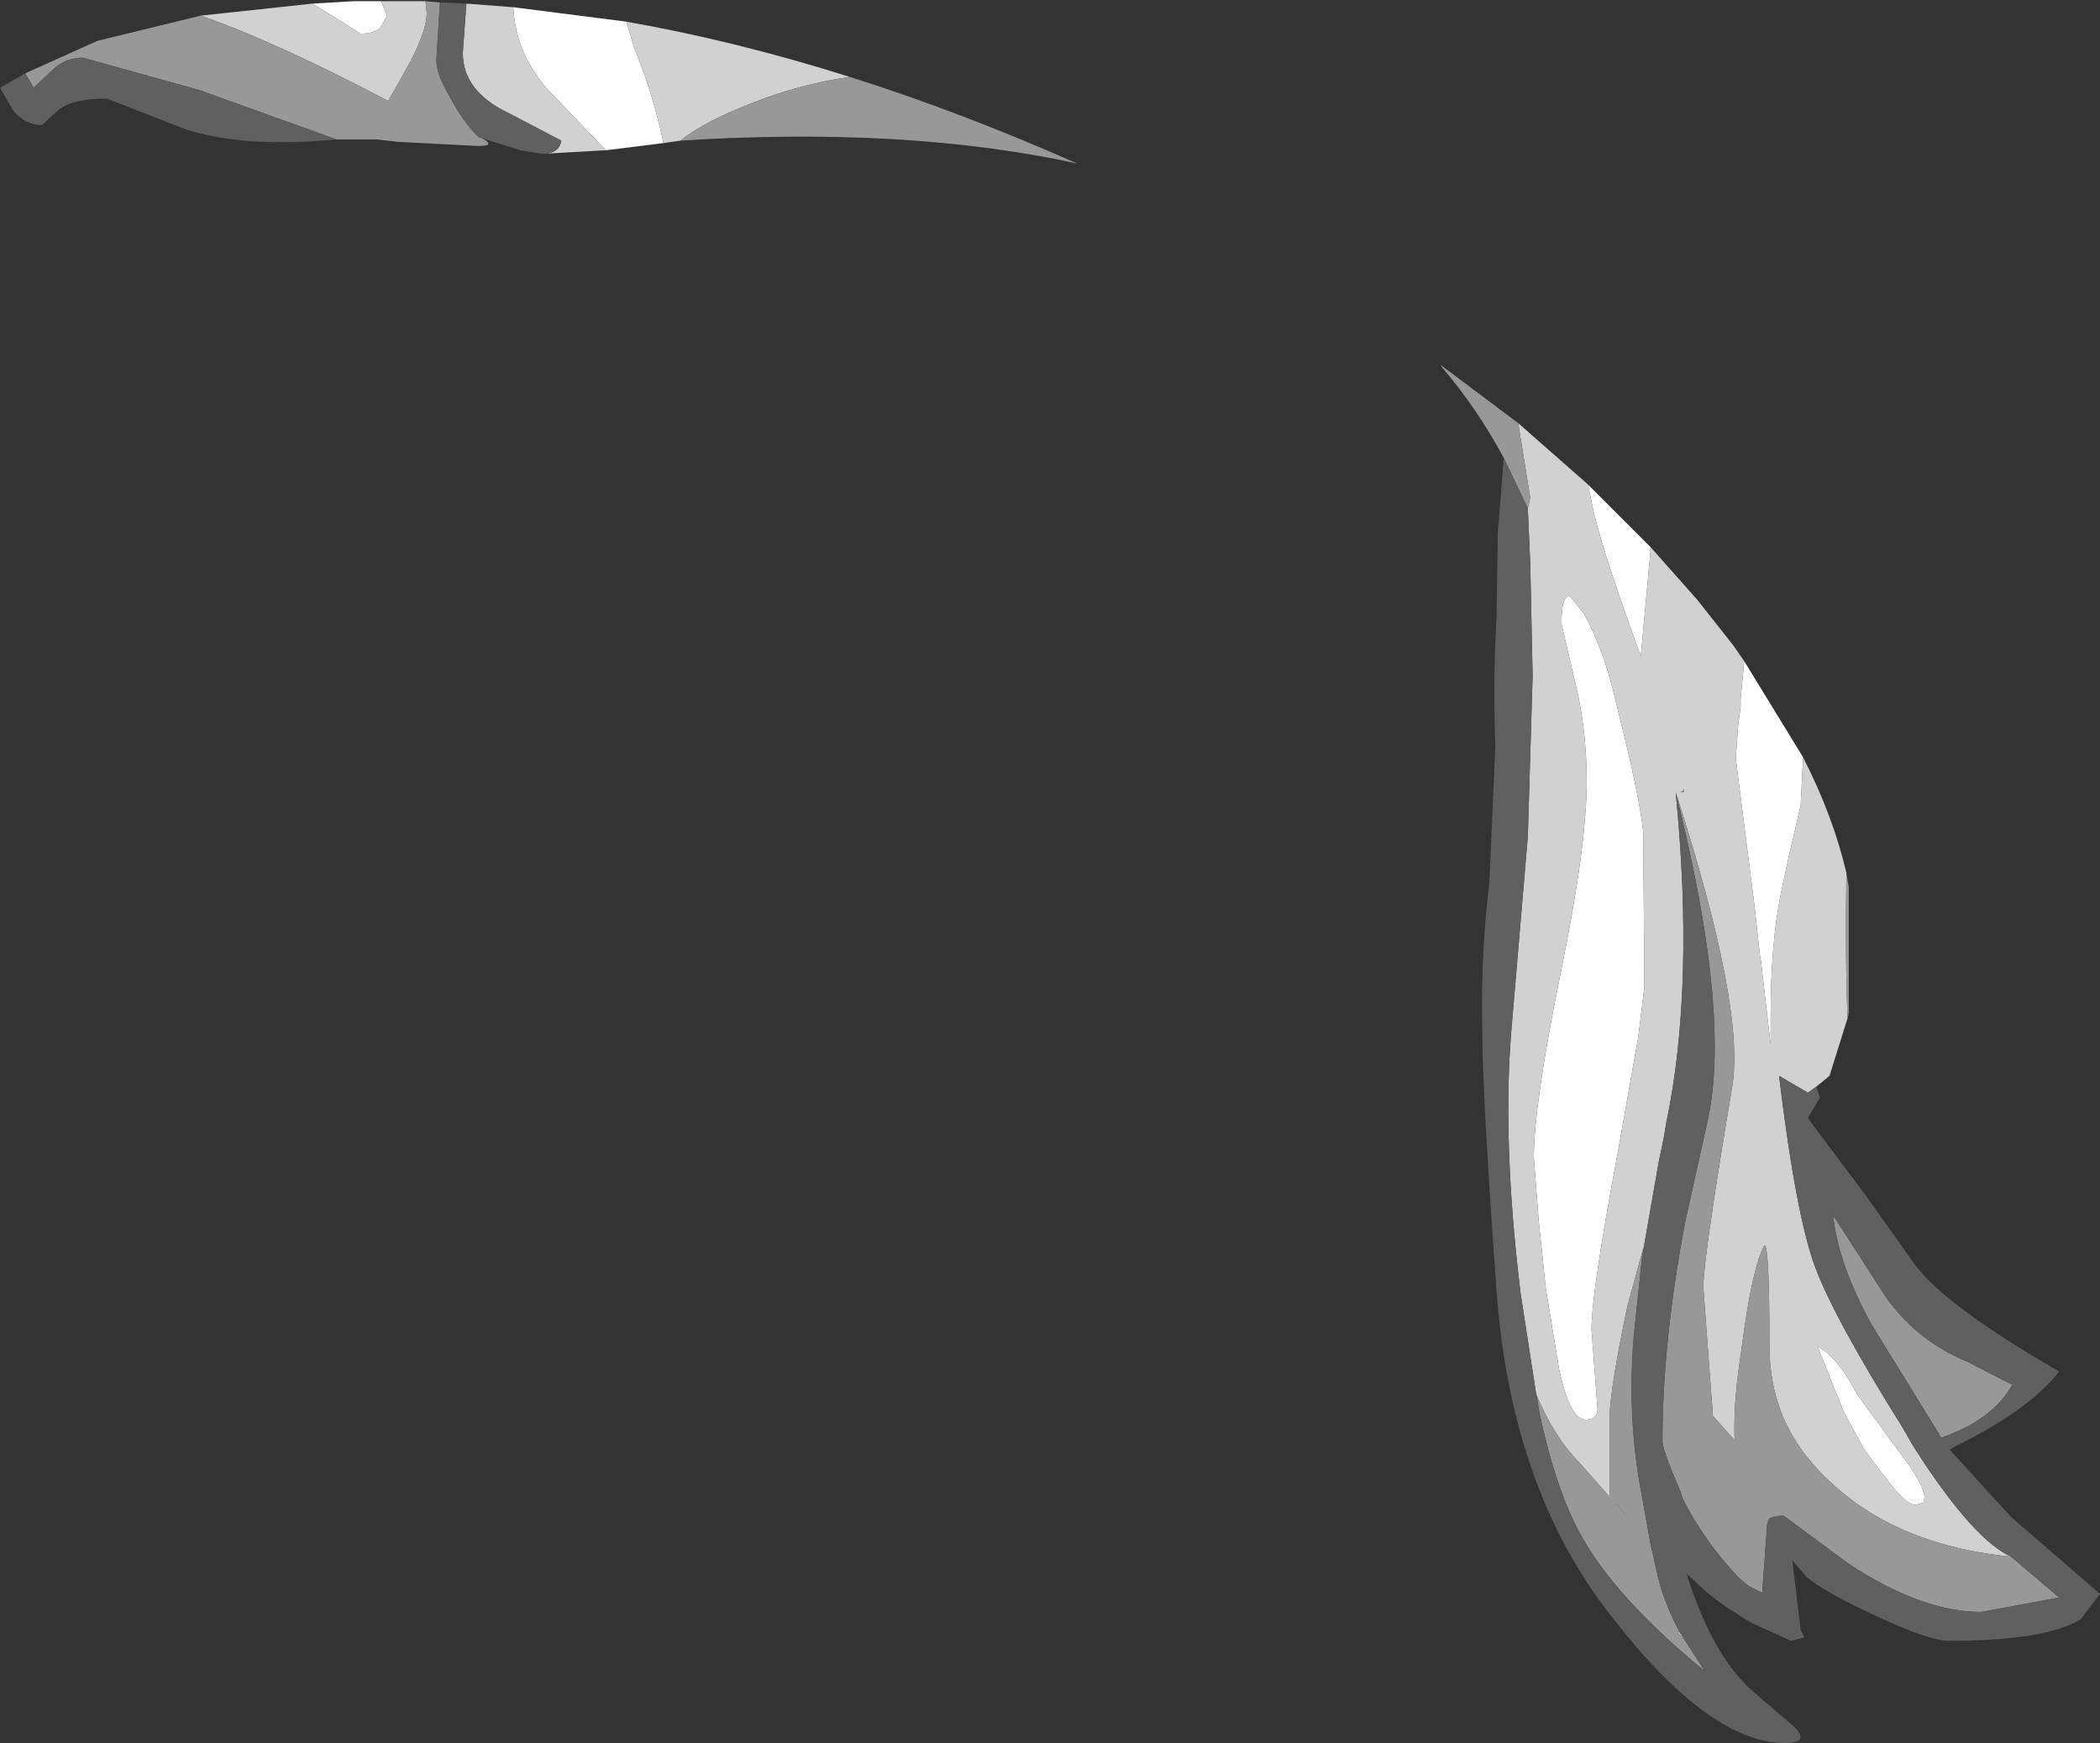 <?xml version="1.0" encoding="UTF-8" standalone="no"?>
<svg xmlns:ffdec="https://www.free-decompiler.com/flash" xmlns:xlink="http://www.w3.org/1999/xlink" ffdec:objectType="shape" height="72.5px" width="87.35px" xmlns="http://www.w3.org/2000/svg">
  <rect width="100%" height="100%" fill="#333333" stroke="none"/>
  <g transform="matrix(1.0, 0.0, 0.0, 1.0, 52.15, 31.55)">
    <path d="M13.9 -11.4 L16.5 -8.8 16.5 -8.6 16.1 -4.25 Q14.6 -8.35 14.15 -10.2 L13.9 -11.4 M20.4 -4.05 L22.85 -0.05 22.75 1.95 22.25 4.1 21.95 5.5 Q21.5 7.65 21.5 10.7 L21.5 11.9 21.1 8.45 21.05 8.15 20.9 6.8 20.85 6.3 20.05 0.0 20.15 -1.4 20.25 -2.15 20.25 -2.45 20.4 -4.05 M16.2 3.05 L16.25 9.5 16.0 11.55 15.15 16.35 Q14.05 22.2 14.05 23.75 L14.3 27.05 Q14.3 27.5 13.8 27.5 13.15 27.5 12.7 25.4 L12.15 22.05 11.85 19.2 11.65 16.6 Q11.65 14.4 12.75 9.0 13.85 3.65 13.85 0.95 13.85 -1.25 13.35 -3.25 L12.8 -5.6 Q12.8 -6.8 13.15 -6.75 L13.2 -6.7 13.75 -6.0 Q14.6 -4.45 15.1 -2.2 16.05 1.55 16.2 3.05 M25.1 26.45 L26.6 28.5 26.75 28.7 27.3 29.45 Q27.9 30.35 27.9 30.75 L27.85 30.95 27.55 31.05 Q27.1 31.05 26.2 29.8 L26.1 29.7 25.4 28.75 24.55 27.2 23.45 24.45 Q24.3 24.9 25.1 26.45 M-39.15 -31.4 L-37.45 -31.5 -36.3 -31.5 -36.05 -30.9 -36.3 -30.45 Q-36.5 -30.15 -37.15 -30.15 L-39.15 -31.4 M-30.8 -31.25 L-26.1 -30.65 -25.75 -29.5 Q-25.0 -27.7 -24.55 -25.6 L-26.95 -25.3 -29.25 -27.7 Q-30.7 -29.25 -30.8 -31.25" fill="#ffffff" fill-rule="evenodd" stroke="none"/>
    <path d="M11.0 -13.95 L13.9 -11.4 14.15 -10.2 Q14.6 -8.35 16.1 -4.25 L16.5 -8.6 16.5 -8.8 18.45 -6.6 19.95 -4.7 20.4 -4.05 20.25 -2.45 20.25 -2.15 20.15 -1.4 20.05 0.0 20.85 6.3 20.9 6.8 21.05 8.15 21.1 8.45 21.5 11.9 21.5 10.7 Q21.5 7.65 21.95 5.5 L22.25 4.1 22.75 1.95 22.85 -0.05 Q24.1 2.4 24.65 4.75 24.6 8.45 24.7 10.8 L23.95 13.2 23.4 13.65 23.05 13.9 21.85 13.2 Q22.55 19.0 23.35 21.15 24.15 23.3 27.0 27.85 L27.4 28.55 27.85 29.25 Q30.05 32.55 31.5 33.2 26.9 32.75 24.1 30.2 22.65 28.9 22.0 27.35 21.45 26.0 21.45 24.45 21.45 20.3 21.25 20.25 20.8 21.0 20.4 23.75 L20.2 25.2 Q19.95 26.9 20.0 28.35 L19.1 27.35 18.7 22.0 Q18.7 20.8 19.9 13.65 20.45 10.4 17.55 1.4 18.35 9.5 17.15 15.2 L17.05 15.8 16.85 16.75 16.15 20.75 16.25 20.2 15.55 22.75 Q14.85 26.05 14.8 27.35 L14.8 30.65 15.5 31.5 13.6 29.35 Q12.65 28.4 11.95 26.9 L11.75 26.45 11.1 22.25 Q10.3 15.7 10.75 10.9 L11.4 3.25 11.6 -3.45 11.5 -8.15 11.4 -10.4 11.5 -10.85 11.0 -13.95 M16.2 3.05 Q16.05 1.55 15.1 -2.2 14.6 -4.45 13.75 -6.0 L13.2 -6.7 13.15 -6.75 Q12.8 -6.8 12.8 -5.6 L13.35 -3.25 Q13.85 -1.25 13.85 0.95 13.85 3.65 12.75 9.0 11.65 14.4 11.65 16.6 L11.85 19.2 12.15 22.05 12.7 25.4 Q13.15 27.5 13.8 27.5 14.3 27.5 14.3 27.05 L14.05 23.75 Q14.05 22.2 15.15 16.35 L16.0 11.55 16.25 9.5 16.2 3.05 M17.9 1.4 L17.9 1.3 17.75 1.4 17.9 1.4 M17.95 36.7 L17.6 36.3 17.7 36.35 17.75 36.4 17.95 36.7 M25.1 26.45 Q24.3 24.9 23.45 24.45 L24.55 27.2 25.4 28.75 26.1 29.7 26.2 29.8 Q27.1 31.05 27.55 31.05 L27.85 30.95 27.9 30.75 Q27.9 30.35 27.3 29.45 L26.75 28.7 26.6 28.5 25.1 26.45 M-43.8 -30.9 L-39.15 -31.4 -37.15 -30.15 Q-36.5 -30.15 -36.3 -30.45 L-36.05 -30.9 -36.3 -31.5 -34.45 -31.5 -34.4 -31.0 Q-34.4 -30.3 -35.1 -28.95 L-36.0 -27.35 Q-40.65 -29.8 -43.8 -30.9 M-32.75 -31.4 L-30.8 -31.25 Q-30.7 -29.25 -29.25 -27.7 L-26.95 -25.3 -29.6 -25.15 Q-28.9 -25.15 -28.8 -25.7 L-31.0 -26.85 Q-32.9 -27.75 -32.9 -29.35 L-32.75 -31.4 M-26.1 -30.65 Q-21.55 -29.85 -16.8 -28.35 -18.9 -28.05 -20.9 -27.25 -22.85 -26.5 -23.85 -25.7 L-24.55 -25.6 Q-25.0 -27.7 -25.75 -29.5 L-26.1 -30.65" fill="#d1d1d1" fill-rule="evenodd" stroke="none"/>
    <path d="M10.4 -12.5 Q9.3 -14.55 7.85 -16.25 L7.75 -16.4 7.8 -16.35 11.0 -13.95 11.5 -10.85 11.4 -10.4 10.4 -12.5 M24.65 4.75 L24.75 5.35 24.75 10.6 24.7 10.8 Q24.6 8.45 24.65 4.75 M11.75 26.45 L11.95 26.9 Q12.65 28.4 13.6 29.35 L15.5 31.5 14.8 30.65 14.8 27.35 Q14.85 26.05 15.55 22.75 L16.25 20.2 16.15 20.75 15.8 24.1 Q15.55 27.25 16.05 30.15 L16.5 32.65 16.85 34.2 Q17.15 35.3 17.75 36.4 L17.7 36.35 17.6 36.3 17.95 36.7 18.75 37.95 Q14.65 34.6 13.3 31.7 12.5 30.05 11.9 27.3 L11.75 26.4 11.75 26.45 M17.55 1.4 Q20.45 10.4 19.9 13.65 18.7 20.8 18.7 22.0 L19.1 27.35 20.0 28.35 Q19.95 26.9 20.2 25.2 L20.4 23.75 Q20.8 21.0 21.25 20.25 21.45 20.3 21.45 24.45 21.45 26.0 22.0 27.35 22.65 28.9 24.1 30.2 26.9 32.75 31.5 33.2 L33.5 34.9 30.25 35.5 Q27.8 35.5 24.75 33.5 L22.05 31.5 Q21.45 31.5 21.4 31.7 L21.35 31.9 21.15 34.7 20.55 34.4 20.15 34.05 Q18.7 32.5 17.85 30.8 L17.75 30.5 Q17.0 28.75 17.0 28.4 17.0 24.25 17.95 19.25 L18.85 15.2 Q19.9 10.75 17.55 1.4 M31.55 26.05 Q30.75 27.5 28.6 28.25 L25.7 23.55 Q24.3 21.0 24.1 19.0 L26.0 21.95 Q27.3 24.1 29.7 25.1 L31.55 26.05 M17.9 1.4 L17.75 1.4 17.9 1.3 17.9 1.4 M-51.1 -28.5 L-48.1 -29.85 -43.8 -30.9 Q-40.65 -29.8 -36.0 -27.35 L-35.1 -28.95 Q-34.4 -30.3 -34.4 -31.0 L-34.45 -31.5 -33.85 -31.45 -34.0 -29.05 Q-34.0 -28.45 -33.4 -27.45 -32.9 -26.5 -32.25 -25.85 L-32.1 -25.8 Q-31.35 -25.4 -32.7 -25.5 L-35.6 -25.65 -36.5 -25.75 -38.15 -25.75 -43.85 -27.8 -48.7 -29.15 Q-49.35 -29.15 -49.85 -28.75 L-50.75 -27.9 -51.1 -28.5 M-16.8 -28.35 Q-12.2 -26.9 -7.35 -24.75 -14.45 -26.3 -23.85 -25.7 -22.85 -26.5 -20.9 -27.25 -18.9 -28.05 -16.8 -28.35" fill="#989898" fill-rule="evenodd" stroke="none"/>
    <path d="M23.4 13.65 L23.55 14.1 23.05 14.95 23.3 15.3 25.4 18.1 27.5 21.05 Q28.75 22.75 33.5 25.5 32.25 27.1 29.2 28.6 L28.95 28.75 31.5 31.55 34.05 33.75 35.2 34.75 34.4 35.8 Q32.95 36.7 28.9 36.7 28.1 36.7 25.85 35.65 23.7 34.65 23.0 34.05 L22.4 33.35 22.75 36.25 22.9 36.55 22.35 36.7 20.7 35.95 Q19.35 35.15 18.7 34.55 L18.0 33.9 Q19.05 37.25 20.7 38.75 L22.45 40.25 22.55 40.35 Q23.1 40.95 22.1 40.95 18.95 40.95 14.85 35.65 10.7 30.35 10.1 22.15 9.5 13.95 9.5 11.0 9.45 8.05 9.8 5.15 L10.05 -0.55 Q9.95 -3.3 10.1 -5.9 L10.15 -9.35 10.4 -12.5 11.4 -10.4 11.5 -8.15 11.6 -3.45 11.4 3.25 10.75 10.9 Q10.3 15.7 11.1 22.25 L11.75 26.45 11.75 26.4 11.9 27.3 Q12.5 30.05 13.3 31.7 14.65 34.6 18.75 37.95 L17.95 36.7 17.75 36.4 Q17.15 35.3 16.85 34.2 L16.5 32.65 16.05 30.15 Q15.55 27.25 15.8 24.1 L16.15 20.75 16.85 16.75 17.05 15.8 17.15 15.2 Q18.35 9.5 17.55 1.4 19.9 10.75 18.85 15.2 L17.95 19.25 Q17.0 24.25 17.0 28.4 17.0 28.75 17.75 30.5 L17.85 30.8 Q18.7 32.5 20.15 34.05 L20.55 34.4 21.15 34.7 21.35 31.9 21.4 31.7 Q21.45 31.5 22.05 31.5 L24.75 33.5 Q27.8 35.5 30.25 35.5 L33.5 34.9 31.5 33.2 Q30.05 32.55 27.85 29.25 L27.4 28.55 27.0 27.85 Q24.15 23.3 23.35 21.15 22.55 19.0 21.85 13.2 L23.05 13.9 23.4 13.65 M31.55 26.05 L29.7 25.1 Q27.3 24.1 26.0 21.95 L24.1 19.0 Q24.3 21.0 25.7 23.55 L28.6 28.25 Q30.75 27.5 31.55 26.05 M-38.15 -25.75 Q-42.45 -25.35 -44.9 -26.35 L-47.7 -27.45 Q-49.25 -27.45 -49.8 -26.9 L-50.4 -26.35 Q-51.1 -26.35 -51.6 -26.95 L-52.15 -27.9 -51.1 -28.5 -50.75 -27.9 -49.85 -28.75 Q-49.35 -29.15 -48.7 -29.15 L-43.85 -27.8 -38.15 -25.75 M-33.85 -31.45 L-32.75 -31.4 -32.9 -29.35 Q-32.9 -27.75 -31.0 -26.85 L-28.8 -25.7 Q-28.9 -25.15 -29.6 -25.15 L-30.5 -25.3 -32.1 -25.8 -32.25 -25.85 Q-32.9 -26.5 -33.4 -27.45 -34.0 -28.45 -34.0 -29.05 L-33.85 -31.45" fill="#606060" fill-rule="evenodd" stroke="none"/>
  </g>
</svg>
